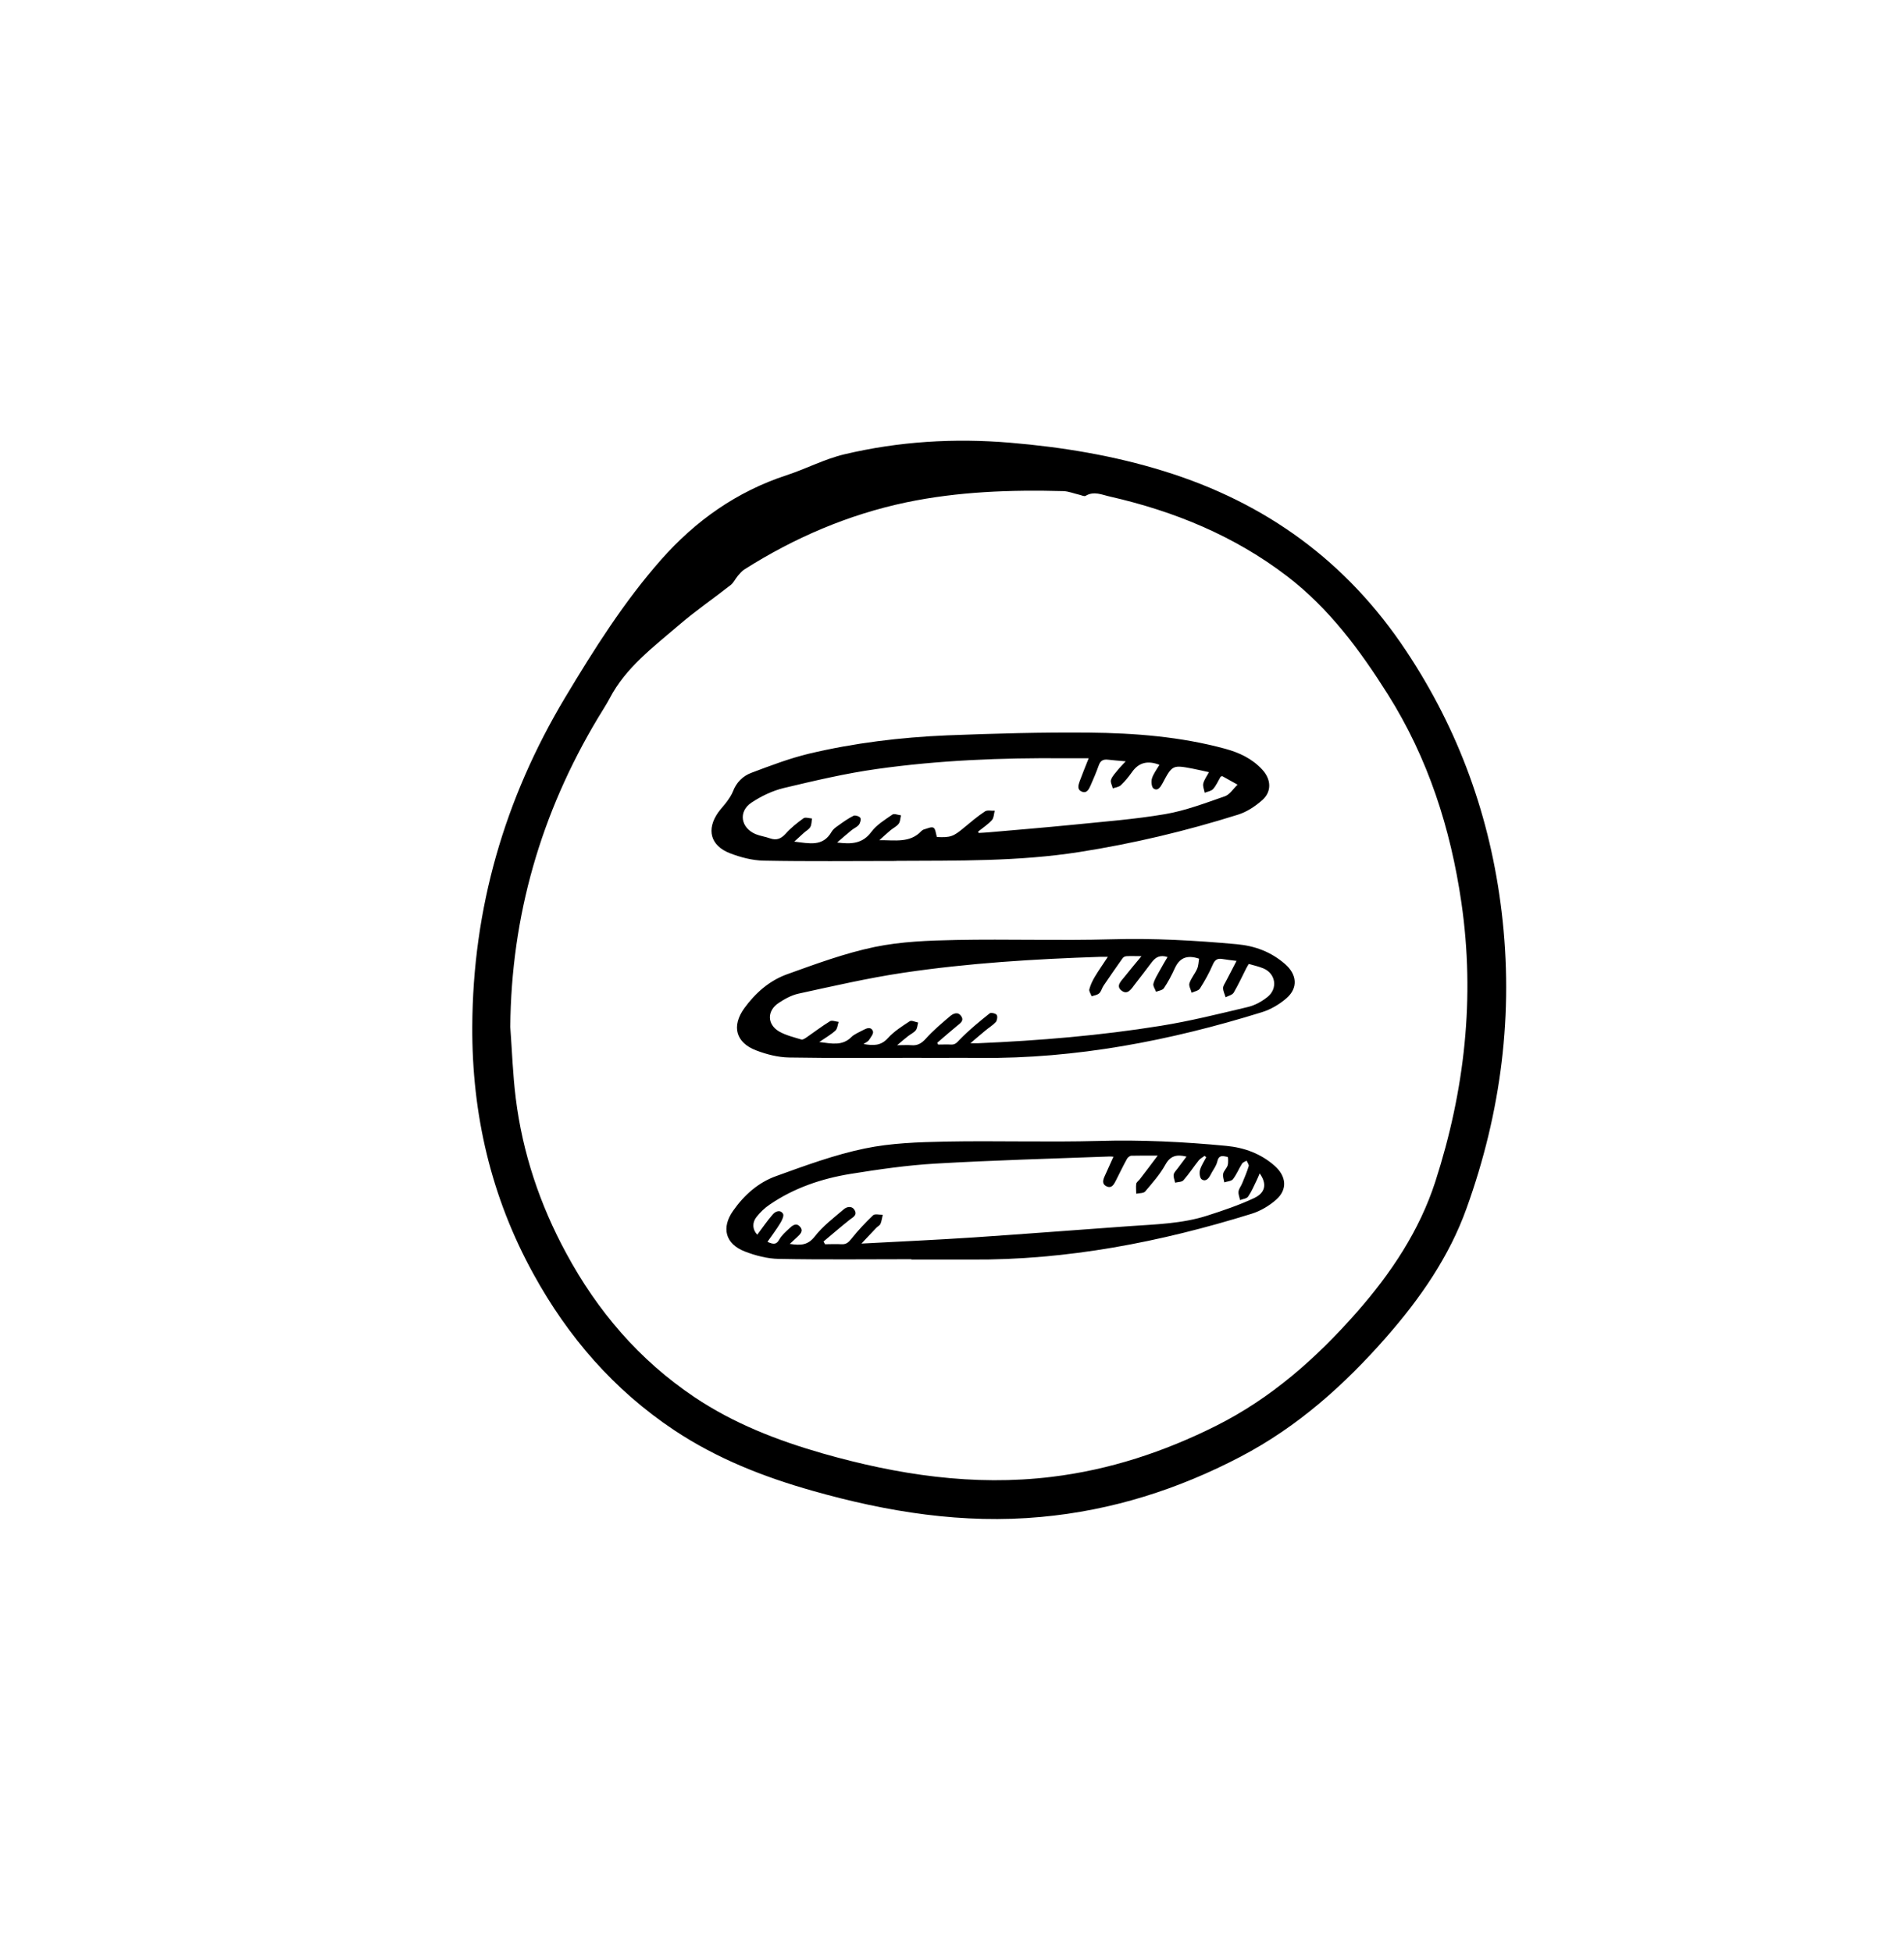 <?xml version="1.0" encoding="UTF-8"?><svg id="Calque_1" xmlns="http://www.w3.org/2000/svg" viewBox="0 0 173.84 178.2"><path d="M43.12,93.73c.05-10.8,2.94-20.8,8.48-30.05,2.64-4.4,5.37-8.74,8.78-12.6,3.14-3.55,6.89-6.2,11.43-7.69,1.78-.58,3.47-1.48,5.28-1.91,4.98-1.18,10.04-1.49,15.14-1.06,4.76,.4,9.44,1.17,14.02,2.59,9.32,2.88,16.72,8.25,22.15,16.44,4.82,7.26,7.66,15.16,8.7,23.77,1.12,9.3-.04,18.33-3.2,27.1-1.58,4.41-4.22,8.21-7.29,11.72-3.84,4.39-8.13,8.23-13.33,10.95-5.72,3-11.78,4.92-18.23,5.51-7.11,.66-14.02-.45-20.83-2.38-4.47-1.26-8.77-2.95-12.66-5.54-5.5-3.66-9.7-8.51-12.86-14.27-3.87-7.03-5.62-14.59-5.58-22.59Zm3.47,.03c.16,2.17,.23,4.35,.5,6.51,.62,5,2.2,9.71,4.6,14.14,2.86,5.3,6.67,9.76,11.7,13.14,3.6,2.42,7.58,3.96,11.72,5.15,6.84,1.95,13.78,3.01,20.91,2.14,5.28-.64,10.25-2.28,14.99-4.65,5.04-2.52,9.16-6.17,12.85-10.36,3.13-3.56,5.74-7.45,7.2-11.98,2.67-8.29,3.63-16.76,2.37-25.44-.99-6.79-3.04-13.18-6.72-19.02-2.54-4.03-5.36-7.84-9.18-10.77-4.82-3.69-10.3-5.94-16.18-7.28-.73-.16-1.46-.53-2.23-.07-.13,.08-.39-.06-.58-.1-.48-.11-.96-.31-1.45-.33-4.82-.13-9.61,.04-14.36,1.03-5.3,1.12-10.18,3.22-14.75,6.11-.24,.15-.43,.38-.61,.59-.23,.27-.38,.62-.64,.83-1.59,1.25-3.26,2.39-4.79,3.71-2.31,1.99-4.8,3.83-6.27,6.64-.33,.62-.72,1.21-1.08,1.81-5.2,8.68-7.91,18.05-8,28.19Z"/><path d="M81.85,78.61c-4.04,0-8.08,.05-12.11-.03-1.04-.02-2.12-.3-3.1-.68-1.78-.69-2.16-2.17-1.07-3.72,.25-.35,.56-.66,.81-1.01,.21-.29,.41-.59,.54-.91,.31-.82,.9-1.41,1.68-1.7,1.73-.65,3.48-1.32,5.27-1.75,4.13-.98,8.35-1.49,12.59-1.67,4.33-.17,8.66-.29,12.99-.25,4.17,.04,8.34,.37,12.4,1.47,1.29,.35,2.47,.9,3.39,1.9,.81,.87,.9,1.99,.02,2.78-.64,.57-1.42,1.09-2.23,1.34-4.74,1.49-9.56,2.64-14.48,3.41-5.55,.87-11.13,.78-16.7,.81Zm7.45-2.71s.03,.1,.05,.15c.31-.02,.63-.03,.94-.06,2.53-.22,5.06-.43,7.59-.68,2.84-.29,5.7-.5,8.51-.98,1.86-.32,3.66-1.01,5.45-1.63,.45-.16,.77-.7,1.15-1.06-.46-.26-.92-.52-1.38-.77-.03-.02-.08,.02-.16,.04-.22,.37-.4,.8-.69,1.13-.17,.19-.5,.23-.77,.34-.05-.28-.19-.59-.13-.84,.08-.35,.32-.66,.52-1.04-.56-.12-1.02-.23-1.48-.32-1.84-.35-1.87-.34-2.77,1.36-.19,.35-.44,.71-.81,.45-.18-.12-.23-.65-.14-.93,.14-.44,.44-.82,.68-1.23-1.03-.4-1.87-.25-2.51,.67-.3,.42-.63,.83-1.01,1.19-.18,.17-.49,.2-.74,.29-.06-.27-.24-.57-.16-.79,.11-.33,.39-.6,.61-.88,.2-.25,.44-.49,.73-.8-.63-.06-1.13-.09-1.62-.15-.42-.05-.68,.08-.83,.49-.23,.64-.49,1.27-.77,1.89-.15,.33-.34,.73-.8,.53-.45-.19-.3-.6-.18-.95,.24-.65,.5-1.29,.82-2.09-.83,0-1.53,0-2.23,0-5.72-.05-11.44,.18-17.11,.98-2.86,.4-5.69,1.07-8.51,1.74-1.03,.25-2.05,.74-2.94,1.33-1.23,.82-.98,2.31,.39,2.88,.42,.17,.88,.23,1.3,.38,.58,.2,.99,.06,1.42-.41,.48-.54,1.06-1,1.64-1.42,.17-.12,.51,0,.78,.02-.05,.26-.03,.56-.16,.78-.13,.22-.4,.36-.6,.54-.25,.23-.5,.46-.86,.79,1.38,.16,2.61,.49,3.4-.89,.13-.23,.37-.41,.59-.56,.46-.33,.92-.66,1.42-.91,.15-.07,.54,.05,.62,.19,.08,.15-.01,.48-.14,.64-.16,.2-.44,.31-.65,.48-.42,.34-.83,.7-1.33,1.13,1.32,.17,2.32,.11,3.12-.96,.48-.65,1.24-1.11,1.93-1.59,.16-.11,.51,.04,.78,.07-.06,.26-.06,.57-.21,.77-.18,.24-.5,.39-.74,.59-.35,.29-.68,.6-1.02,.91,1.39-.02,2.79,.29,3.84-.84,.06-.06,.15-.12,.23-.14,.29-.08,.67-.27,.87-.16,.19,.11,.21,.54,.31,.85,1.24,.06,1.5-.04,2.46-.84,.63-.52,1.25-1.05,1.93-1.5,.22-.14,.59-.04,.89-.06-.08,.3-.08,.67-.27,.87-.36,.39-.82,.69-1.24,1.03Z"/><path d="M84.14,96.58c-4.04,0-8.08,.04-12.11-.03-1-.02-2.03-.28-2.97-.64-1.89-.71-2.28-2.22-1.11-3.85,1.01-1.39,2.29-2.52,3.89-3.1,2.64-.95,5.29-1.93,8.02-2.5,2.42-.5,4.95-.59,7.44-.64,4.72-.09,9.44,.07,14.16-.06,3.85-.11,7.66,.1,11.48,.45,1.64,.15,3.12,.7,4.39,1.81,1.08,.94,1.21,2.17,.14,3.11-.64,.56-1.45,1.04-2.27,1.29-8.38,2.6-16.93,4.25-25.75,4.17-1.77-.02-3.54,0-5.31,0,0,0,0-.01,0-.02Zm-9.32-1.44c1.14,.15,2.09,.36,2.91-.45,.28-.28,.69-.43,1.05-.63,.33-.18,.75-.36,.92,.1,.08,.2-.2,.55-.37,.81-.09,.13-.27,.2-.49,.35,.91,.16,1.6,.17,2.24-.55,.55-.61,1.28-1.07,1.98-1.53,.16-.11,.51,.07,.77,.12-.07,.24-.07,.53-.22,.71-.18,.22-.47,.35-.7,.53-.29,.22-.56,.46-1,.83,.58,0,.94-.03,1.3,0,.57,.05,.93-.17,1.32-.6,.66-.74,1.43-1.38,2.19-2.03,.29-.25,.71-.47,1.02-.05,.33,.44-.08,.68-.38,.93-.6,.5-1.19,1.01-1.78,1.52,.02,.06,.05,.11,.07,.17,.4,0,.79-.02,1.19,0,.38,.02,.53-.19,.78-.45,.85-.87,1.79-1.64,2.74-2.4,.11-.09,.54,0,.64,.14,.1,.14,.04,.51-.08,.65-.27,.3-.63,.51-.94,.77-.42,.34-.82,.7-1.38,1.17,.4,0,.55,0,.71,0,5.58-.24,11.14-.7,16.66-1.59,2.68-.43,5.32-1.09,7.97-1.72,.64-.15,1.28-.51,1.79-.92,.96-.77,.74-2.13-.37-2.6-.43-.18-.89-.28-1.34-.41-.1,.16-.17,.27-.23,.39-.38,.75-.73,1.51-1.15,2.23-.13,.21-.48,.29-.74,.42-.08-.28-.22-.55-.23-.83,0-.21,.16-.42,.26-.62,.31-.6,.62-1.2,.97-1.87-.48-.06-.88-.1-1.28-.17-.43-.07-.68,.03-.88,.49-.33,.77-.74,1.51-1.19,2.21-.13,.2-.5,.26-.75,.38-.07-.29-.28-.63-.2-.87,.15-.46,.5-.86,.7-1.31,.13-.3,.13-.66,.18-.93-1.16-.39-1.81-.03-2.23,.9-.28,.62-.6,1.22-.98,1.79-.12,.19-.47,.23-.72,.33-.09-.25-.3-.54-.24-.74,.12-.43,.37-.82,.59-1.22,.22-.41,.46-.8,.7-1.21-.66-.22-1.08,0-1.43,.46-.51,.69-1.05,1.37-1.57,2.05-.3,.39-.63,.97-1.18,.57-.58-.43-.06-.88,.24-1.26,.48-.61,.98-1.2,1.56-1.9-.56,0-.95-.02-1.33,0-.14,0-.32,.07-.39,.18-.59,.83-1.17,1.67-1.74,2.51-.15,.22-.21,.53-.4,.7-.17,.16-.45,.19-.69,.27-.08-.22-.26-.46-.21-.64,.11-.41,.3-.81,.52-1.17,.35-.59,.76-1.15,1.17-1.79-.28,0-.48,0-.68,0-6.03,.2-12.06,.57-18.03,1.46-3.2,.48-6.36,1.21-9.53,1.9-.64,.14-1.28,.49-1.83,.86-1.07,.72-1.05,1.95,.06,2.6,.62,.35,1.34,.52,2.03,.73,.13,.04,.34-.11,.49-.21,.71-.49,1.39-1.01,2.12-1.46,.18-.11,.52,.03,.79,.06-.09,.27-.11,.62-.29,.79-.39,.36-.87,.63-1.48,1.05Z"/><path d="M83.21,114.97c-4.04,0-8.08,.05-12.11-.03-1.04-.02-2.12-.3-3.1-.68-1.78-.69-2.16-2.17-1.06-3.72,1-1.43,2.3-2.58,3.92-3.16,2.66-.96,5.34-1.95,8.09-2.52,2.4-.5,4.91-.58,7.37-.63,4.67-.09,9.35,.07,14.02-.06,3.89-.11,7.75,.08,11.62,.45,1.66,.16,3.17,.71,4.44,1.84,1.04,.93,1.17,2.14,.13,3.06-.64,.57-1.45,1.05-2.26,1.3-8.34,2.59-16.84,4.24-25.61,4.18-1.82-.01-3.63,0-5.45,0,0,0,0-.01,0-.02Zm-8.01-1.61l.13,.24c.49,0,.99-.03,1.48,0,.44,.03,.66-.16,.93-.5,.6-.76,1.27-1.47,1.97-2.14,.16-.16,.58-.04,.89-.05-.07,.28-.1,.57-.21,.83-.07,.15-.27,.24-.39,.37-.41,.43-.81,.86-1.35,1.43,3.57-.19,6.9-.34,10.22-.56,4.75-.32,9.5-.69,14.25-1.03,2.4-.17,4.82-.22,7.13-.97,1.44-.46,2.88-.95,4.25-1.59,1.06-.5,1.18-1.32,.51-2.26-.09,.22-.17,.43-.27,.63-.25,.51-.47,1.04-.79,1.5-.13,.18-.48,.21-.73,.31-.05-.26-.17-.53-.14-.78,.03-.26,.23-.49,.33-.74,.21-.52,.44-1.04,.6-1.58,.04-.13-.12-.33-.19-.5-.15,.09-.35,.15-.43,.29-.29,.46-.49,.98-.82,1.4-.15,.19-.52,.2-.79,.29-.04-.27-.16-.55-.1-.79,.06-.27,.33-.5,.41-.77,.07-.25,.04-.76,0-.76-.36-.06-.79-.25-.94,.39-.1,.45-.43,.84-.64,1.27-.17,.34-.45,.62-.79,.39-.18-.12-.23-.59-.16-.85,.11-.41,.37-.78,.57-1.17-.05-.04-.1-.09-.15-.13-.17,.13-.38,.24-.52,.4-.48,.6-.9,1.25-1.41,1.83-.15,.17-.5,.15-.76,.22-.05-.25-.17-.5-.13-.74,.03-.2,.23-.38,.36-.56,.26-.35,.53-.7,.81-1.08-.9-.22-1.48-.08-1.93,.74-.49,.88-1.18,1.66-1.84,2.44-.15,.18-.54,.15-.82,.21,0-.3-.04-.61,0-.91,.03-.15,.22-.28,.33-.42,.52-.67,1.03-1.35,1.63-2.15-.92,0-1.66-.01-2.4,.01-.14,0-.33,.15-.4,.28-.36,.65-.68,1.32-1.02,1.99-.18,.35-.38,.75-.86,.52-.44-.21-.31-.6-.15-.95,.25-.57,.51-1.14,.79-1.75-.18-.01-.27-.03-.36-.02-5.31,.2-10.61,.34-15.91,.65-2.59,.15-5.19,.53-7.75,.94-2.63,.43-5.15,1.28-7.38,2.81-.44,.3-.85,.69-1.18,1.11-.44,.56-.37,1.18,.06,1.63,.47-.62,.91-1.28,1.42-1.86,.23-.27,.68-.46,.93-.05,.11,.17-.09,.59-.24,.84-.35,.58-.77,1.13-1.18,1.72,.56,.26,.83,.25,1.08-.21,.21-.38,.57-.69,.9-1,.28-.26,.63-.58,.99-.17,.36,.4,0,.7-.28,.97-.19,.17-.37,.34-.65,.6,.99,.15,1.65,.13,2.28-.68,.74-.95,1.73-1.7,2.66-2.49,.28-.24,.77-.33,1,.13,.22,.44-.19,.61-.48,.84-.81,.64-1.59,1.32-2.38,1.98Z"/></svg>